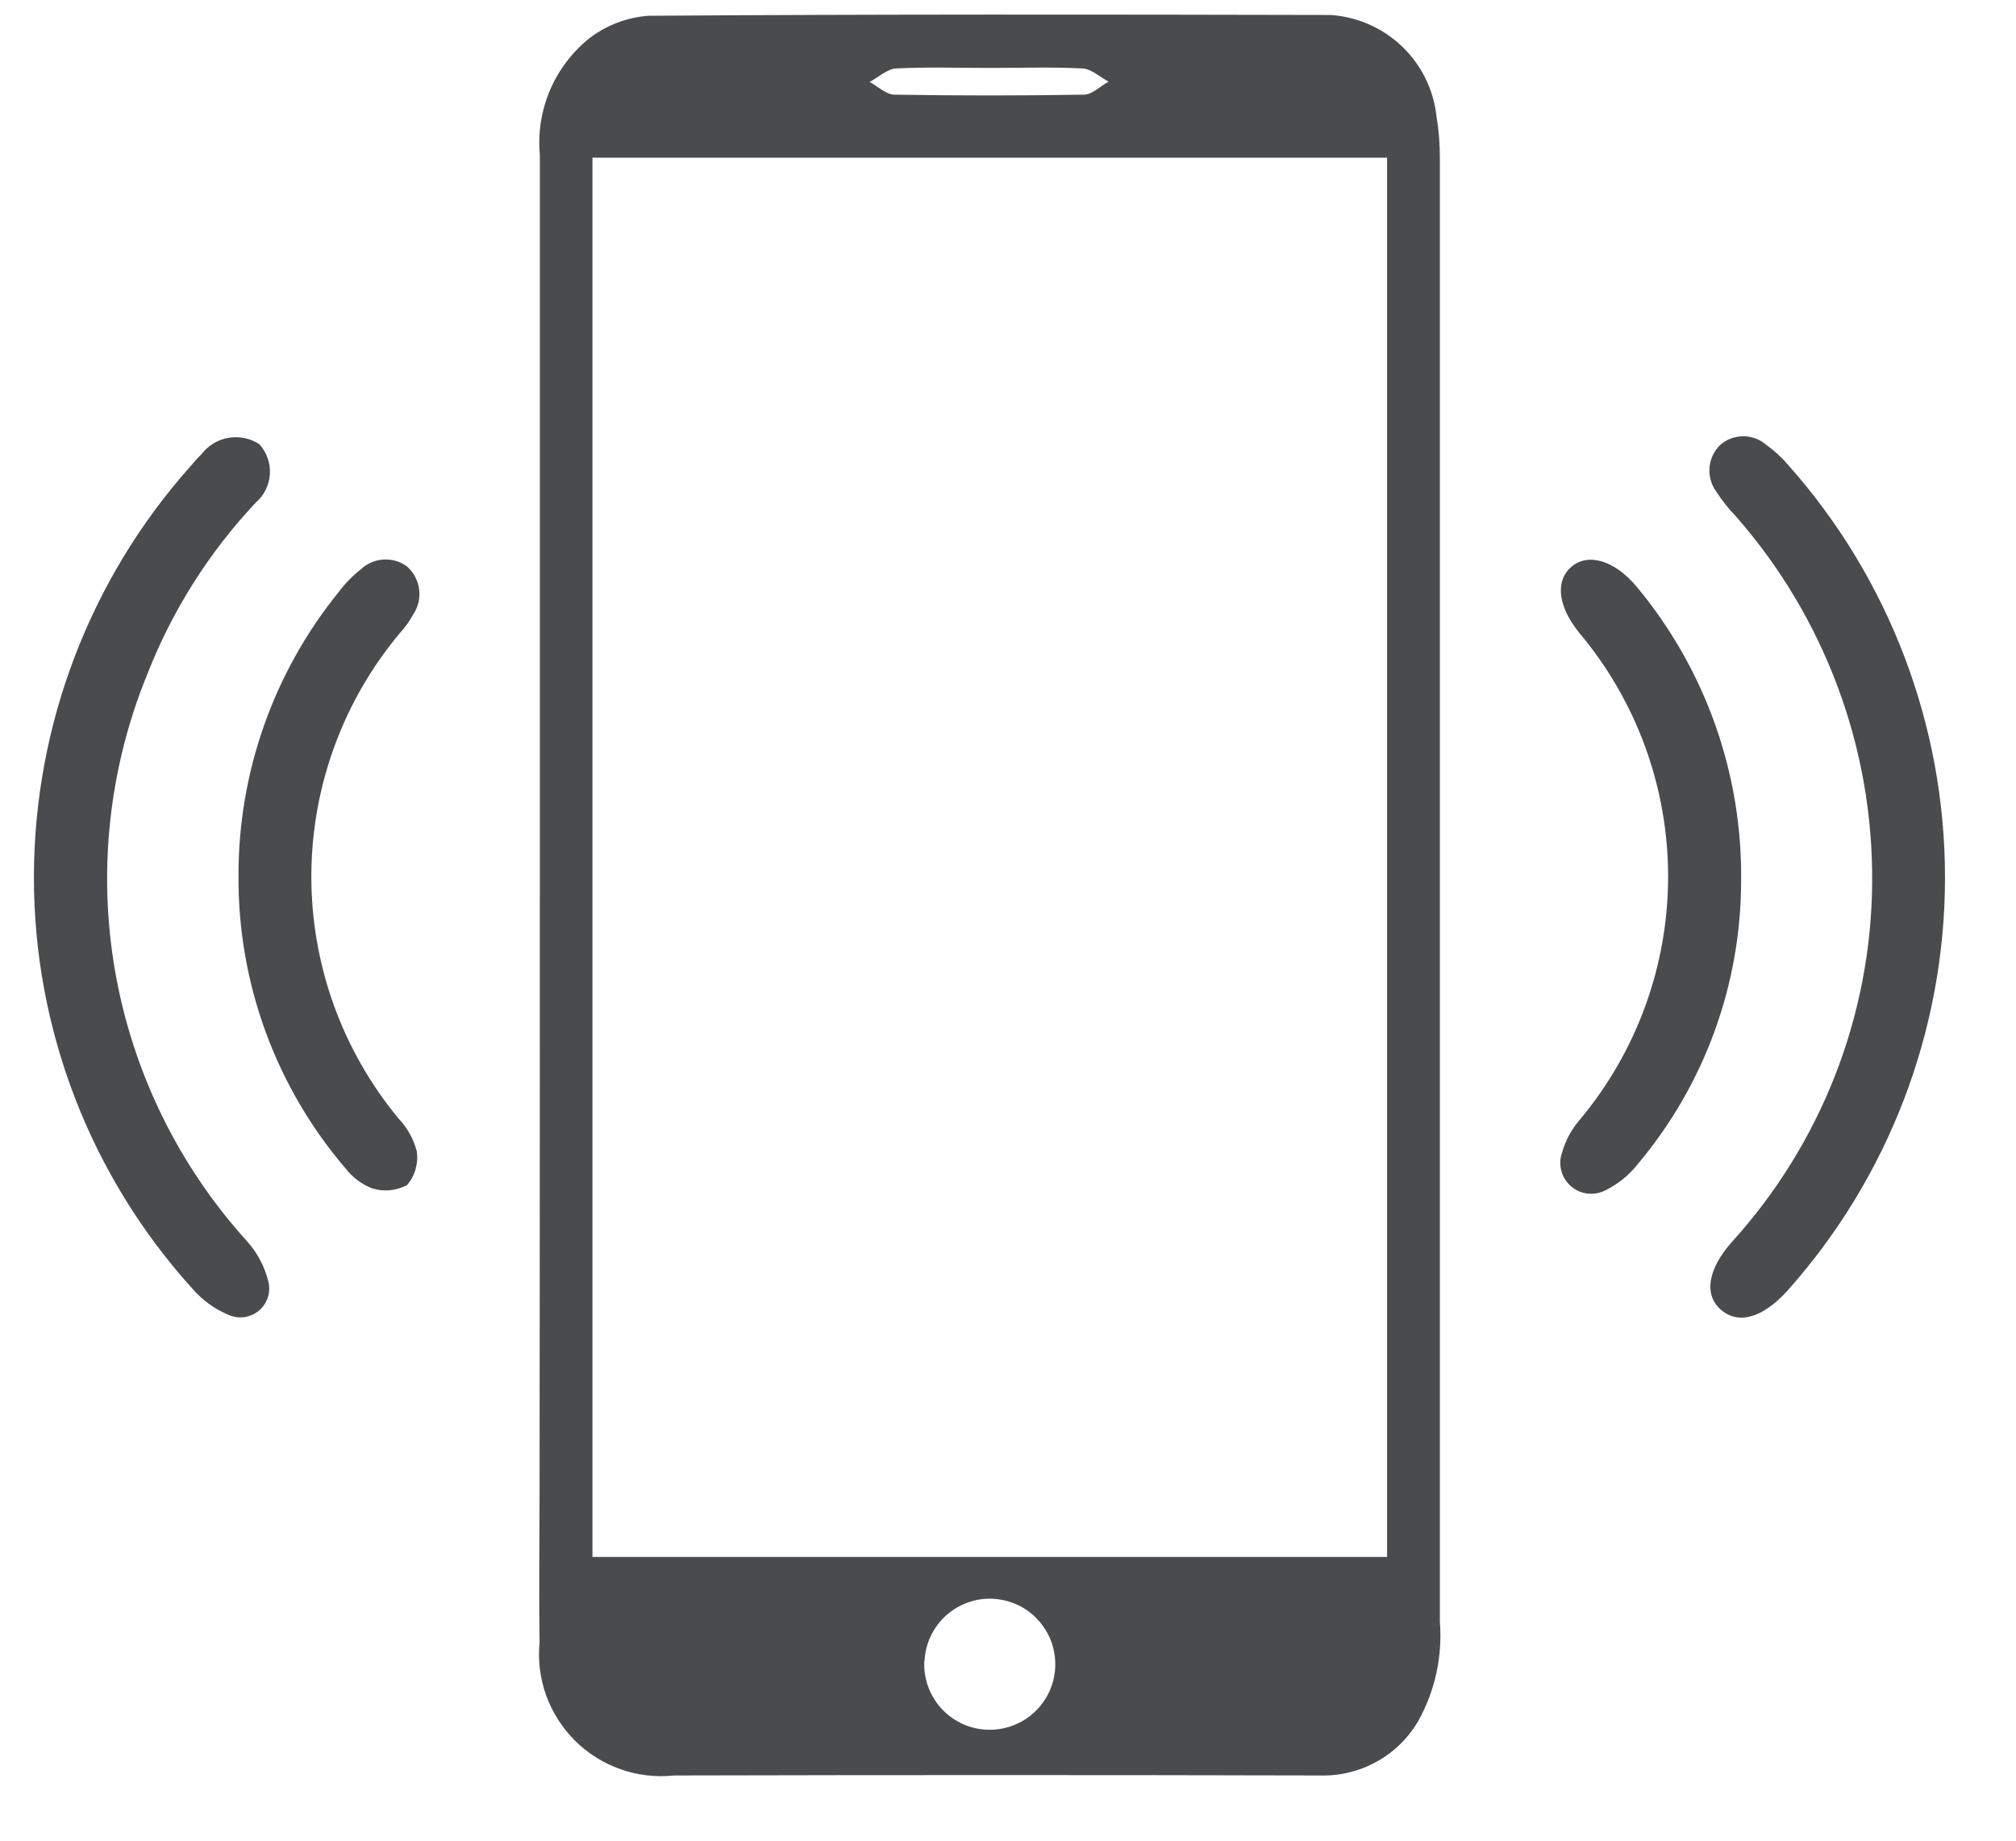 <svg width="23" height="21" viewBox="0 0 23 21" fill="none" xmlns="http://www.w3.org/2000/svg">
<path d="M6.159 10.179V1.765C6.136 1.514 6.176 1.26 6.275 1.028C6.374 0.796 6.53 0.592 6.727 0.434C6.921 0.287 7.154 0.198 7.397 0.18C9.99 0.162 12.586 0.165 15.18 0.171C15.484 0.191 15.772 0.317 15.993 0.527C16.214 0.738 16.354 1.019 16.388 1.322C16.415 1.485 16.428 1.649 16.427 1.814C16.427 7.378 16.427 12.942 16.427 18.505C16.458 18.899 16.372 19.292 16.179 19.637C16.065 19.831 15.902 19.991 15.705 20.099C15.509 20.208 15.287 20.262 15.062 20.256C12.605 20.25 10.147 20.25 7.69 20.256C7.484 20.278 7.276 20.254 7.081 20.185C6.886 20.117 6.708 20.006 6.561 19.86C6.414 19.714 6.302 19.537 6.231 19.343C6.161 19.148 6.136 18.94 6.156 18.734C6.147 18.134 6.156 17.534 6.156 16.926C6.158 14.676 6.159 12.427 6.159 10.179ZM6.759 1.799V17.763H15.825V1.799H6.759ZM10.545 18.946C10.537 19.094 10.573 19.241 10.648 19.368C10.724 19.496 10.835 19.598 10.969 19.662C11.102 19.726 11.252 19.748 11.398 19.727C11.545 19.706 11.682 19.642 11.792 19.543C11.902 19.444 11.98 19.315 12.017 19.171C12.053 19.028 12.046 18.877 11.997 18.737C11.947 18.598 11.857 18.476 11.739 18.387C11.62 18.299 11.478 18.248 11.33 18.24C11.133 18.23 10.94 18.299 10.793 18.431C10.646 18.564 10.558 18.749 10.548 18.946H10.545ZM11.288 0.775C10.932 0.775 10.576 0.763 10.222 0.781C10.122 0.787 10.022 0.881 9.922 0.935C10.016 0.986 10.109 1.08 10.206 1.08C10.925 1.092 11.645 1.092 12.367 1.08C12.461 1.08 12.554 0.98 12.648 0.932C12.548 0.878 12.448 0.784 12.348 0.781C12.003 0.763 11.647 0.775 11.288 0.775Z" fill="#4A4B4D"/>
<path d="M21.359 10.071C21.372 8.532 20.817 7.043 19.801 5.887C19.718 5.802 19.645 5.709 19.581 5.609C19.523 5.53 19.496 5.433 19.503 5.336C19.511 5.238 19.554 5.147 19.623 5.078C19.696 5.013 19.791 4.977 19.889 4.977C19.986 4.977 20.081 5.013 20.154 5.078C20.243 5.141 20.324 5.215 20.395 5.298C21.552 6.597 22.191 8.275 22.19 10.015C22.189 11.754 21.548 13.432 20.389 14.729C20.108 15.037 19.833 15.115 19.634 14.943C19.435 14.771 19.486 14.478 19.755 14.173C20.776 13.05 21.348 11.589 21.359 10.071Z" fill="#4A4B4D"/>
<path d="M0.387 9.992C0.392 8.271 1.025 6.611 2.168 5.325C2.21 5.277 2.253 5.225 2.298 5.183C2.373 5.084 2.483 5.016 2.606 4.995C2.729 4.974 2.855 5 2.959 5.068C3.001 5.114 3.033 5.168 3.053 5.226C3.074 5.284 3.083 5.346 3.079 5.408C3.076 5.47 3.06 5.531 3.032 5.586C3.005 5.642 2.967 5.691 2.92 5.732C2.386 6.299 1.966 6.963 1.682 7.688C1.241 8.765 1.114 9.944 1.315 11.09C1.517 12.236 2.038 13.301 2.82 14.163C2.94 14.297 3.024 14.459 3.065 14.634C3.077 14.693 3.073 14.755 3.052 14.812C3.032 14.868 2.996 14.919 2.949 14.957C2.902 14.995 2.845 15.019 2.785 15.027C2.725 15.035 2.664 15.026 2.609 15.002C2.45 14.936 2.308 14.833 2.195 14.702C1.027 13.412 0.382 11.732 0.387 9.992Z" fill="#4A4B4D"/>
<path d="M2.721 9.992C2.718 8.813 3.122 7.669 3.865 6.753C3.936 6.658 4.019 6.572 4.113 6.499C4.183 6.431 4.275 6.39 4.372 6.384C4.469 6.377 4.566 6.405 4.644 6.463C4.72 6.531 4.769 6.623 4.782 6.725C4.795 6.826 4.77 6.928 4.713 7.012C4.674 7.084 4.626 7.151 4.571 7.212C3.917 7.987 3.557 8.968 3.552 9.982C3.548 10.996 3.9 11.98 4.547 12.761C4.647 12.866 4.719 12.995 4.755 13.135C4.765 13.204 4.76 13.274 4.741 13.34C4.722 13.407 4.688 13.469 4.643 13.521C4.582 13.553 4.515 13.573 4.447 13.579C4.378 13.586 4.309 13.578 4.243 13.557C4.125 13.51 4.021 13.432 3.943 13.331C3.147 12.402 2.713 11.216 2.721 9.992Z" fill="#4A4B4D"/>
<path d="M19.864 10.058C19.861 11.238 19.444 12.379 18.684 13.282C18.589 13.403 18.468 13.502 18.331 13.572C18.268 13.608 18.196 13.624 18.124 13.618C18.052 13.613 17.984 13.585 17.928 13.538C17.873 13.492 17.833 13.43 17.814 13.361C17.794 13.291 17.797 13.217 17.821 13.149C17.861 13.01 17.931 12.881 18.026 12.772C18.676 11.993 19.032 11.011 19.031 9.996C19.03 8.982 18.672 8 18.02 7.223C17.775 6.923 17.739 6.631 17.926 6.468C18.113 6.305 18.418 6.387 18.675 6.697C19.459 7.64 19.88 8.832 19.864 10.058Z" fill="#4A4B4D"/>
</svg>
